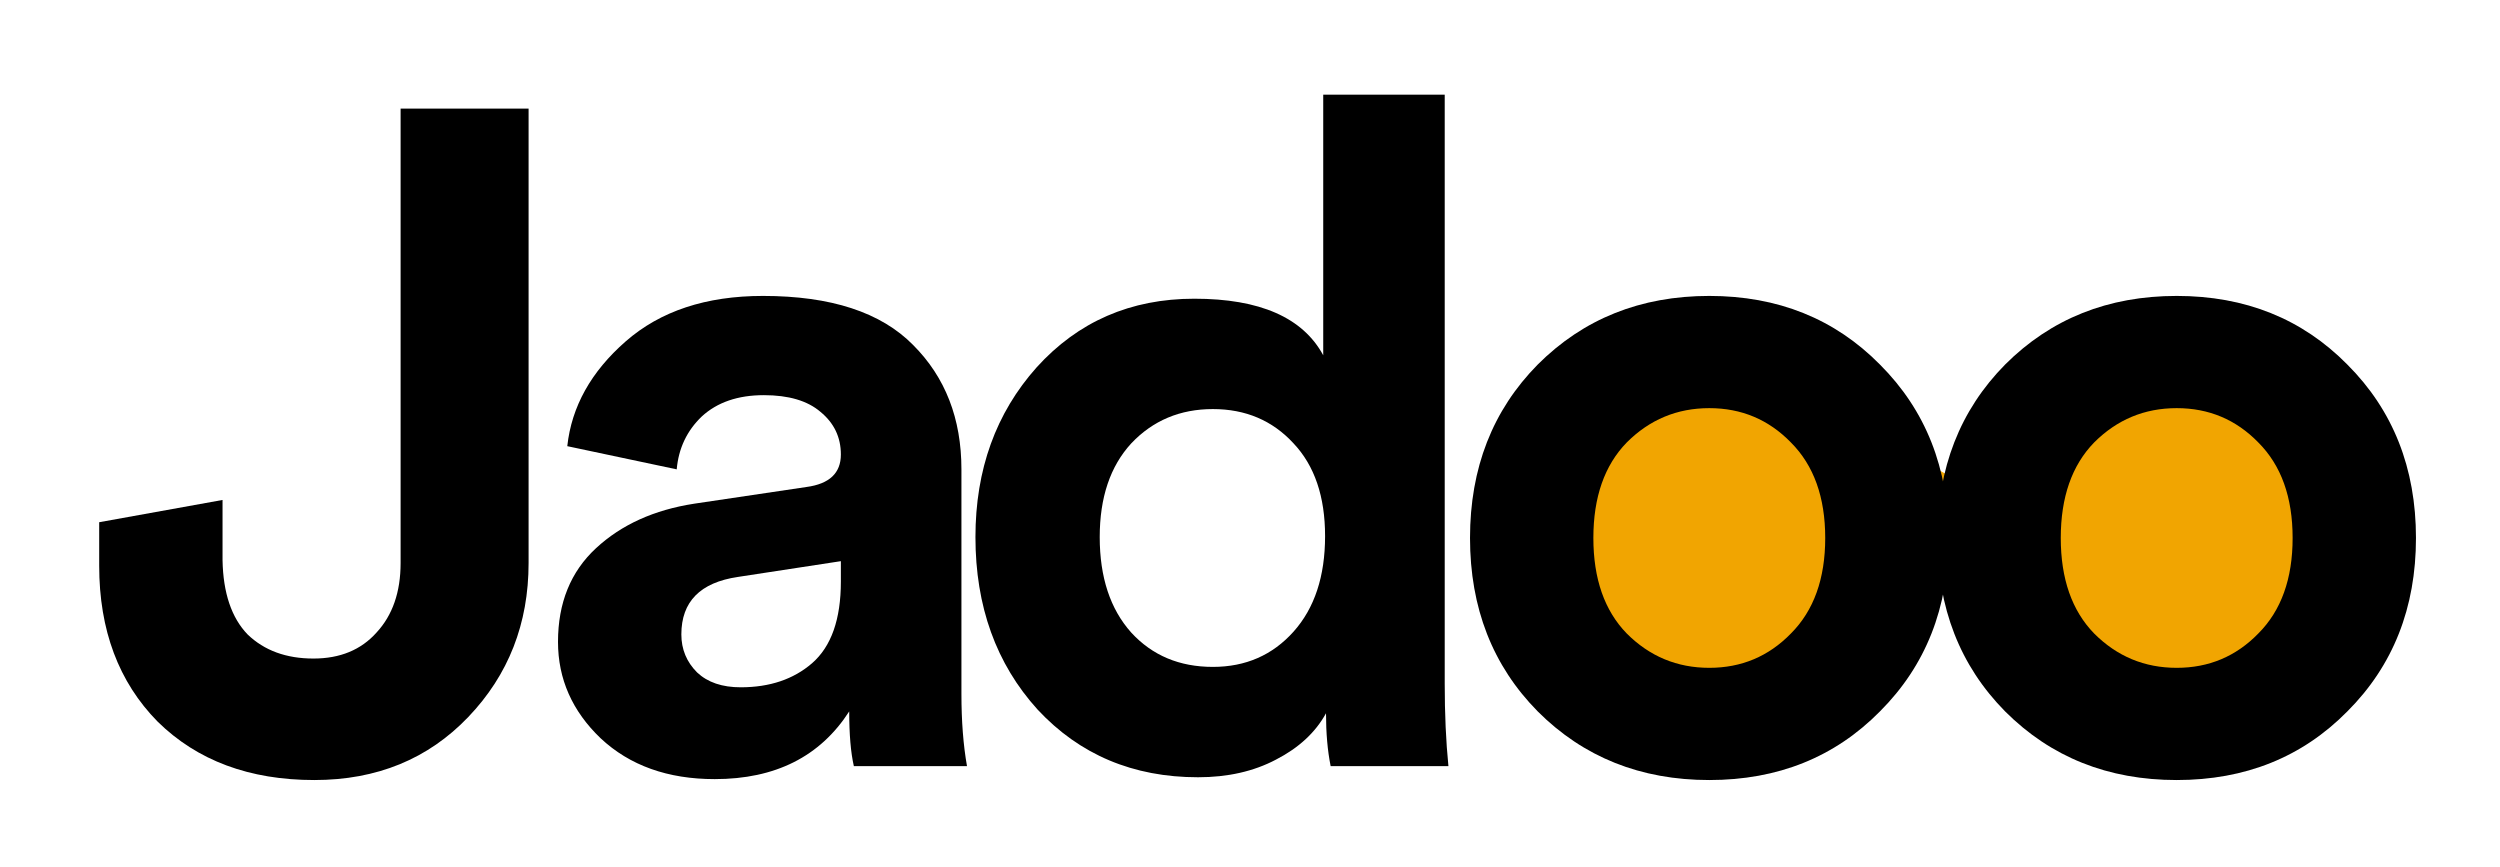 <svg width="124" height="43" viewBox="0 0 124 43" fill="none" xmlns="http://www.w3.org/2000/svg">
<g filter="url(#filter0_d)">
<path d="M79 29L88.5 32L96.5 24L106.5 31L117 29L112.5 14.5L96.5 19.5L87.5 14.5L78 16L79 29Z" fill="#F1A501"/>
<path d="M4.92 24.064V21.902L11.038 20.798V23.788C11.069 25.413 11.483 26.64 12.28 27.468C13.108 28.265 14.197 28.664 15.546 28.664C16.865 28.664 17.907 28.235 18.674 27.376C19.471 26.517 19.87 25.367 19.87 23.926V1.386H26.218V23.926C26.218 26.931 25.221 29.477 23.228 31.562C21.235 33.647 18.689 34.69 15.592 34.69C12.372 34.69 9.781 33.724 7.818 31.792C5.886 29.829 4.92 27.253 4.92 24.064Z" fill="black"/>
<path d="M27.677 27.836C27.677 25.904 28.305 24.355 29.563 23.19C30.82 22.025 32.445 21.289 34.439 20.982L40.005 20.154C41.139 20.001 41.707 19.464 41.707 18.544C41.707 17.685 41.369 16.98 40.695 16.428C40.051 15.876 39.115 15.6 37.889 15.6C36.601 15.6 35.573 15.953 34.807 16.658C34.071 17.363 33.657 18.237 33.565 19.28L28.137 18.13C28.351 16.167 29.317 14.435 31.035 12.932C32.752 11.429 35.021 10.678 37.843 10.678C41.216 10.678 43.7 11.491 45.295 13.116C46.889 14.711 47.687 16.765 47.687 19.28V30.412C47.687 31.761 47.779 32.957 47.963 34H42.351C42.197 33.325 42.121 32.421 42.121 31.286C40.679 33.525 38.456 34.644 35.451 34.644C33.12 34.644 31.234 33.969 29.793 32.62C28.382 31.271 27.677 29.676 27.677 27.836ZM36.739 30.09C38.18 30.09 39.361 29.691 40.281 28.894C41.231 28.066 41.707 26.717 41.707 24.846V23.834L36.601 24.616C34.73 24.892 33.795 25.843 33.795 27.468C33.795 28.204 34.055 28.833 34.577 29.354C35.098 29.845 35.819 30.09 36.739 30.09Z" fill="black"/>
<path d="M71.658 0.696V29.906C71.658 31.409 71.719 32.773 71.842 34H66C65.846 33.233 65.77 32.359 65.77 31.378C65.248 32.329 64.42 33.095 63.286 33.678C62.182 34.261 60.894 34.552 59.422 34.552C56.202 34.552 53.549 33.433 51.464 31.194C49.409 28.925 48.382 26.073 48.382 22.638C48.382 19.295 49.394 16.489 51.418 14.22C53.472 11.951 56.079 10.816 59.238 10.816C62.488 10.816 64.62 11.751 65.632 13.622V0.696H71.658ZM54.546 22.638C54.546 24.631 55.067 26.211 56.11 27.376C57.152 28.511 58.502 29.078 60.158 29.078C61.783 29.078 63.117 28.495 64.16 27.33C65.202 26.165 65.724 24.585 65.724 22.592C65.724 20.629 65.202 19.096 64.16 17.992C63.117 16.857 61.783 16.29 60.158 16.29C58.532 16.29 57.183 16.857 56.11 17.992C55.067 19.127 54.546 20.675 54.546 22.638Z" fill="black"/>
<path d="M80.687 27.422C81.821 28.557 83.186 29.124 84.781 29.124C86.375 29.124 87.725 28.557 88.829 27.422C89.963 26.287 90.531 24.708 90.531 22.684C90.531 20.66 89.963 19.081 88.829 17.946C87.725 16.811 86.375 16.244 84.781 16.244C83.186 16.244 81.821 16.811 80.687 17.946C79.583 19.081 79.031 20.66 79.031 22.684C79.031 24.708 79.583 26.287 80.687 27.422ZM76.271 14.082C78.54 11.813 81.377 10.678 84.781 10.678C88.185 10.678 91.006 11.813 93.245 14.082C95.514 16.351 96.649 19.219 96.649 22.684C96.649 26.149 95.514 29.017 93.245 31.286C91.006 33.555 88.185 34.69 84.781 34.69C81.377 34.69 78.54 33.555 76.271 31.286C74.032 29.017 72.913 26.149 72.913 22.684C72.913 19.219 74.032 16.351 76.271 14.082Z" fill="black"/>
<path d="M103.87 27.422C105.005 28.557 106.369 29.124 107.964 29.124C109.559 29.124 110.908 28.557 112.012 27.422C113.147 26.287 113.714 24.708 113.714 22.684C113.714 20.66 113.147 19.081 112.012 17.946C110.908 16.811 109.559 16.244 107.964 16.244C106.369 16.244 105.005 16.811 103.87 17.946C102.766 19.081 102.214 20.66 102.214 22.684C102.214 24.708 102.766 26.287 103.87 27.422ZM99.454 14.082C101.723 11.813 104.56 10.678 107.964 10.678C111.368 10.678 114.189 11.813 116.428 14.082C118.697 16.351 119.832 19.219 119.832 22.684C119.832 26.149 118.697 29.017 116.428 31.286C114.189 33.555 111.368 34.69 107.964 34.69C104.56 34.69 101.723 33.555 99.454 31.286C97.215 29.017 96.096 26.149 96.096 22.684C96.096 19.219 97.215 16.351 99.454 14.082Z" fill="black"/>
</g>
<defs>
<filter id="filter0_d" x="0.92" y="0.696" width="122.912" height="41.994" filterUnits="userSpaceOnUse" color-interpolation-filters="sRGB">
<feFlood flood-opacity="0" result="BackgroundImageFix"/>
<feColorMatrix in="SourceAlpha" type="matrix" values="0 0 0 0 0 0 0 0 0 0 0 0 0 0 0 0 0 0 127 0" result="hardAlpha"/>
<feOffset dy="4"/>
<feGaussianBlur stdDeviation="2"/>
<feComposite in2="hardAlpha" operator="out"/>
<feColorMatrix type="matrix" values="0 0 0 0 0 0 0 0 0 0 0 0 0 0 0 0 0 0 0.25 0"/>
<feBlend mode="normal" in2="BackgroundImageFix" result="effect1_dropShadow"/>
<feBlend mode="normal" in="SourceGraphic" in2="effect1_dropShadow" result="shape"/>
</filter>
</defs>
</svg>
